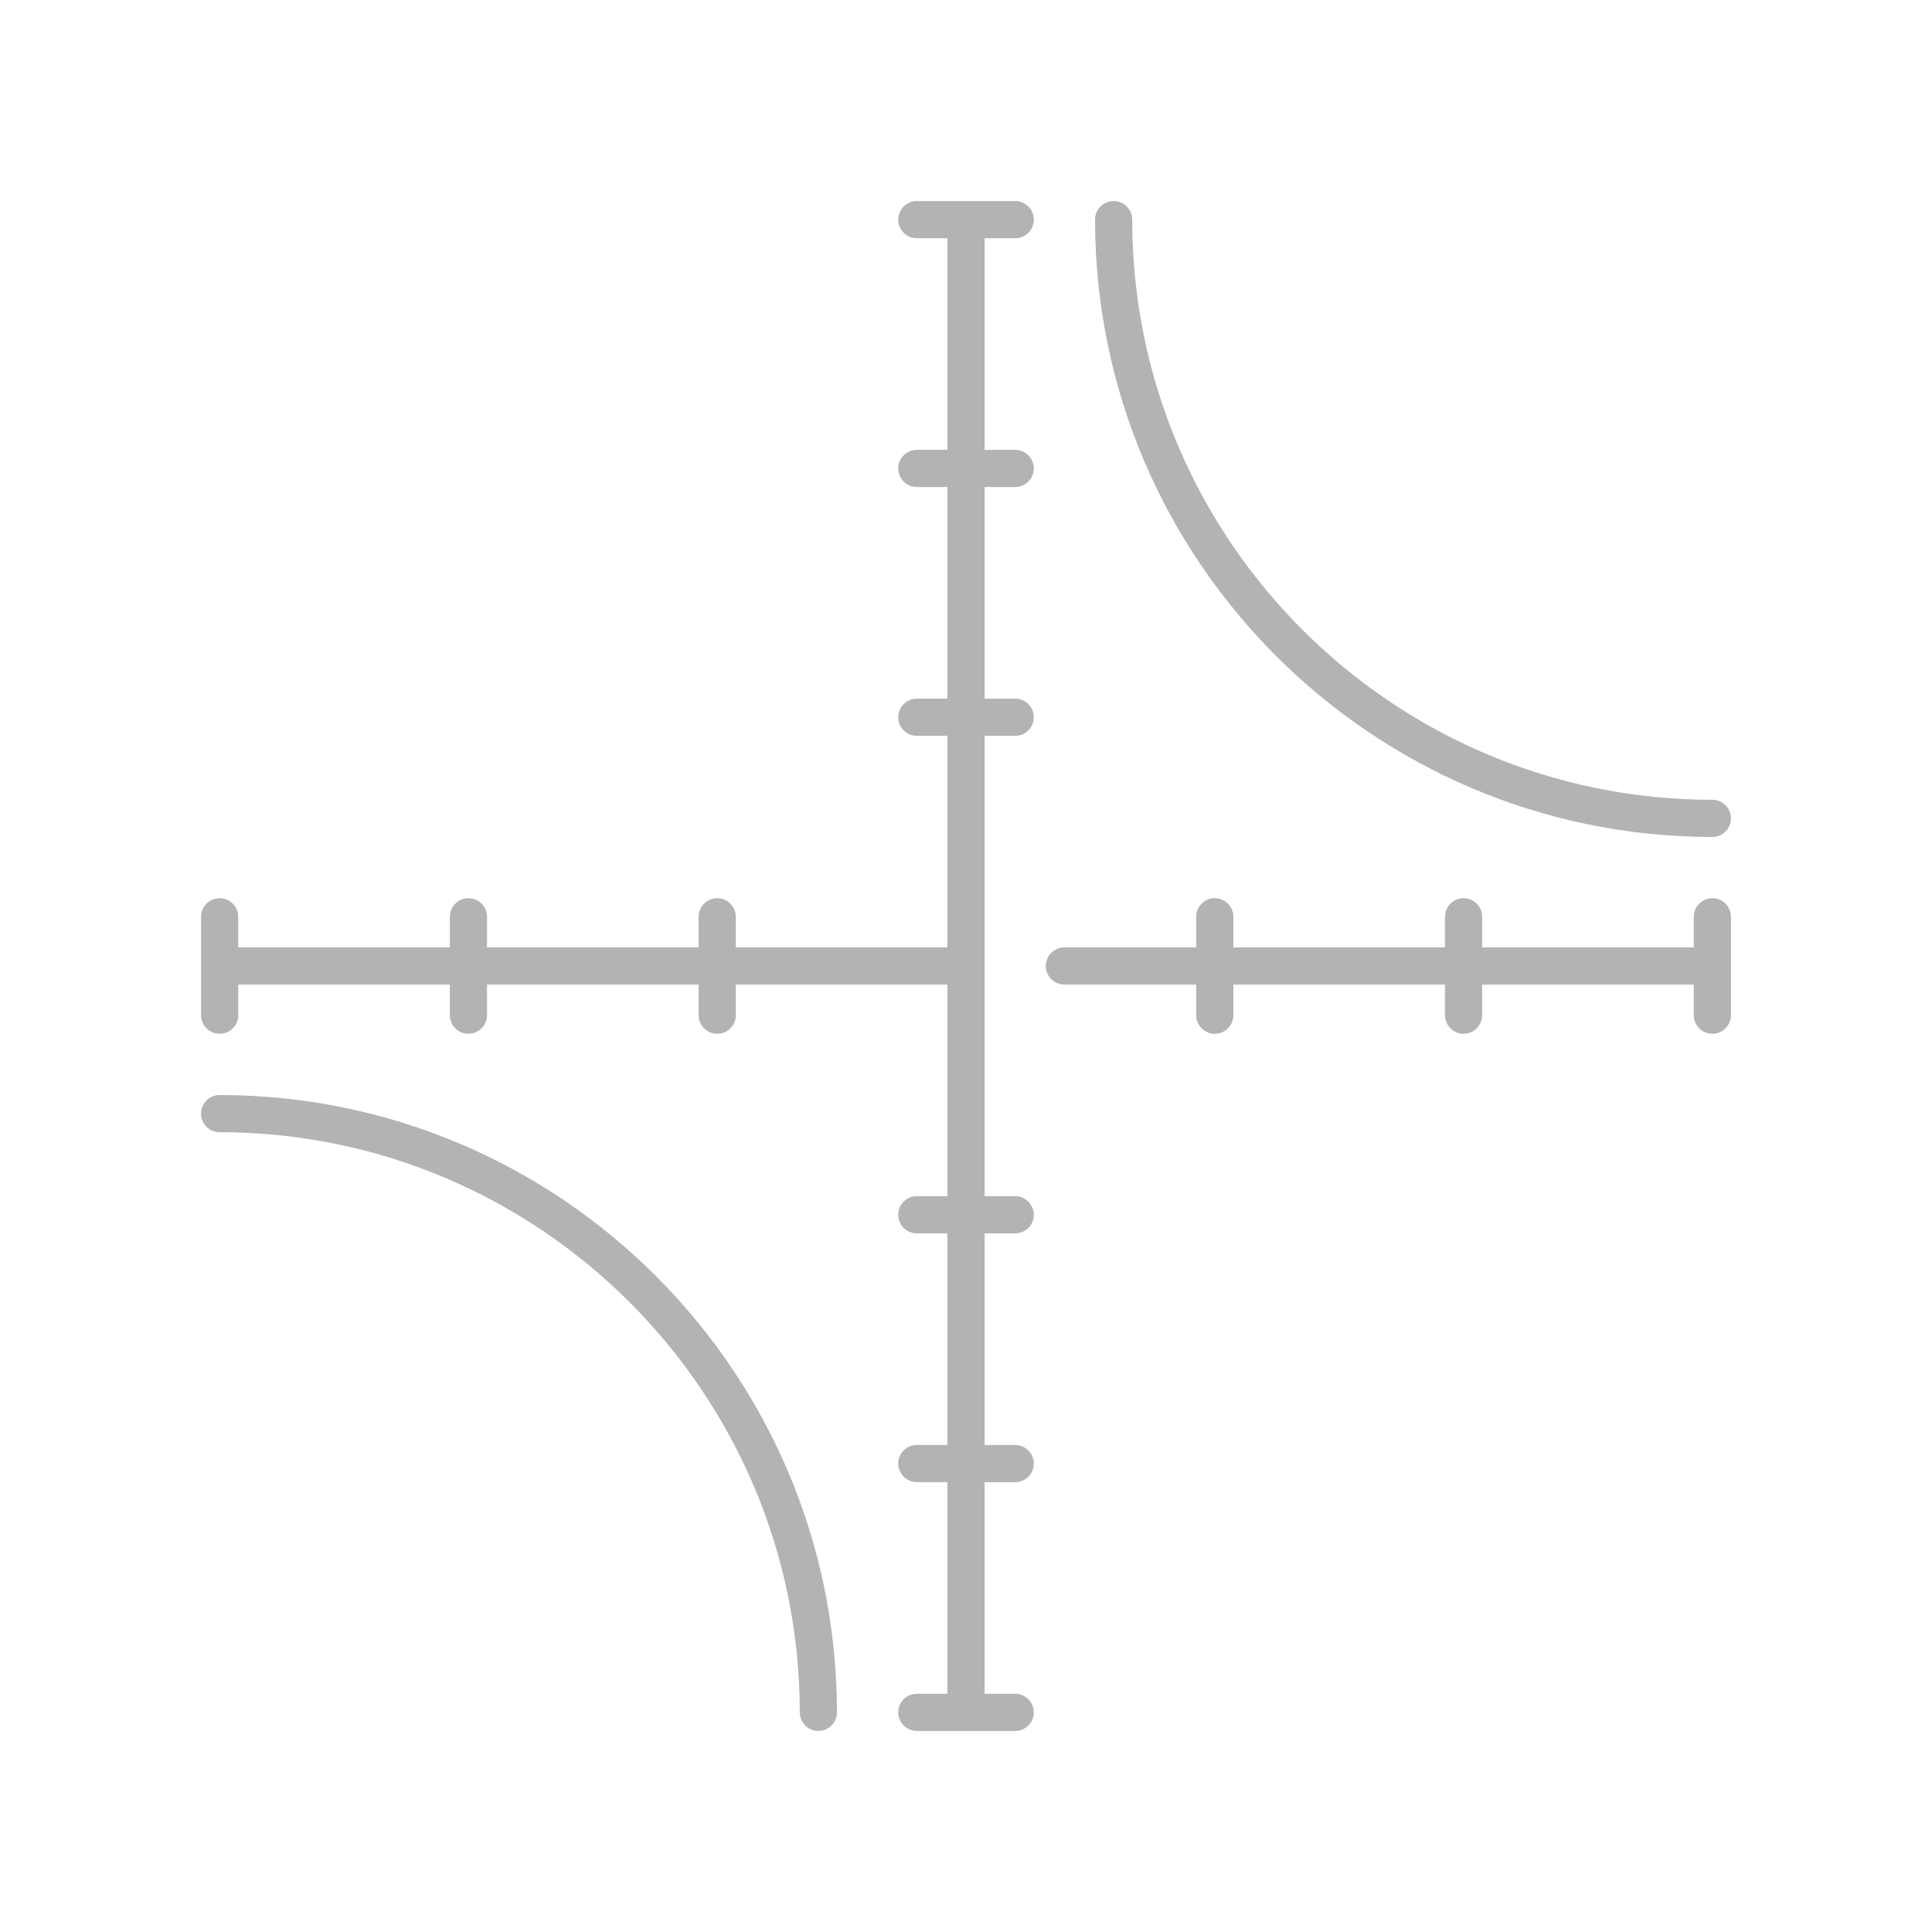 <?xml version="1.0" encoding="iso-8859-1"?>
<!-- Generator: Adobe Illustrator 18.0.0, SVG Export Plug-In . SVG Version: 6.00 Build 0)  -->
<!DOCTYPE svg PUBLIC "-//W3C//DTD SVG 1.1//EN" "http://www.w3.org/Graphics/SVG/1.1/DTD/svg11.dtd">
<svg version="1.1" id="Layer_1" xmlns="http://www.w3.org/2000/svg" xmlns:xlink="http://www.w3.org/1999/xlink" x="0px" y="0px"
	 viewBox="0 0 200 200" style="enable-background:new 0 0 200 200;" xml:space="preserve">
<rect x="-20.438" y="211.541" style="fill:#FF00FF;" width="3.773" height="3.773"/>
<g>
	<path style="fill:#B3B3B3;" d="M177.262,86.641c-35.236,0-63.903-28.667-63.903-63.903c0-1.061,0.863-1.924,1.924-1.924
		s1.924,0.863,1.924,1.924c0,33.115,26.941,60.056,60.056,60.056c1.06,0,1.924,0.863,1.924,1.924S178.323,86.641,177.262,86.641z"/>
	<path style="fill:#B3B3B3;" d="M84.717,179.186c-1.06,0-1.924-0.863-1.924-1.924c0-33.115-26.941-60.056-60.056-60.056
		c-1.061,0-1.924-0.863-1.924-1.924s0.863-1.924,1.924-1.924c35.236,0,63.903,28.667,63.903,63.903
		C86.641,178.323,85.778,179.186,84.717,179.186z"/>
	<path style="fill:#B3B3B3;" d="M94.906,179.186c-1.06,0-1.924-0.863-1.924-1.924s0.863-1.924,1.924-1.924h3.17v-21.907h-3.17
		c-1.06,0-1.924-0.863-1.924-1.924s0.863-1.924,1.924-1.924h3.17v-21.906h-3.17c-1.06,0-1.924-0.863-1.924-1.924
		s0.863-1.924,1.924-1.924h3.17v-21.907H76.169v3.171c0,1.061-0.863,1.924-1.924,1.924c-1.06,0-1.924-0.863-1.924-1.924v-3.171
		H50.416v3.171c0,1.061-0.863,1.924-1.924,1.924c-1.061,0-1.924-0.863-1.924-1.924v-3.171H24.662v3.171
		c0,1.061-0.863,1.924-1.924,1.924c-1.061,0-1.924-0.863-1.924-1.924V94.906c0-1.061,0.863-1.924,1.924-1.924
		c1.061,0,1.924,0.863,1.924,1.924v3.171h21.907v-3.171c0-1.061,0.863-1.924,1.924-1.924c1.061,0,1.924,0.863,1.924,1.924v3.171
		h21.905v-3.171c0-1.061,0.863-1.924,1.924-1.924c1.06,0,1.924,0.863,1.924,1.924v3.171h21.907V76.169h-3.17
		c-1.06,0-1.924-0.863-1.924-1.924c0-1.06,0.863-1.923,1.924-1.923h3.17V50.416h-3.17c-1.06,0-1.924-0.863-1.924-1.924
		s0.863-1.924,1.924-1.924h3.17V24.662h-3.17c-1.06,0-1.924-0.863-1.924-1.924c0-1.061,0.863-1.924,1.924-1.924h10.188
		c1.06,0,1.924,0.863,1.924,1.924c0,1.061-0.863,1.924-1.924,1.924h-3.17v21.907h3.17c1.06,0,1.924,0.863,1.924,1.924
		s-0.863,1.924-1.924,1.924h-3.17v21.906h3.17c1.06,0,1.924,0.863,1.924,1.923c0,1.061-0.863,1.924-1.924,1.924h-3.17v47.662h3.17
		c1.06,0,1.924,0.863,1.924,1.924s-0.863,1.924-1.924,1.924h-3.17v21.906h3.17c1.06,0,1.924,0.863,1.924,1.924
		s-0.863,1.924-1.924,1.924h-3.17v21.907h3.17c1.06,0,1.924,0.863,1.924,1.924s-0.863,1.924-1.924,1.924H94.906z"/>
	<path style="fill:#B3B3B3;" d="M177.262,107.018c-1.06,0-1.924-0.863-1.924-1.924v-3.171h-21.907v3.171
		c0,1.061-0.863,1.924-1.924,1.924s-1.924-0.863-1.924-1.924v-3.171h-21.906v3.171c0,1.061-0.863,1.924-1.924,1.924
		s-1.924-0.863-1.924-1.924v-3.171h-13.642c-1.06,0-1.924-0.863-1.924-1.924s0.863-1.924,1.924-1.924h13.642v-3.171
		c0-1.061,0.863-1.924,1.924-1.924s1.924,0.863,1.924,1.924v3.171h21.906v-3.171c0-1.061,0.863-1.924,1.924-1.924
		s1.924,0.863,1.924,1.924v3.171h21.907v-3.171c0-1.061,0.863-1.924,1.924-1.924s1.924,0.863,1.924,1.924v10.188
		C179.186,106.155,178.323,107.018,177.262,107.018z"/>
</g>
</svg>
